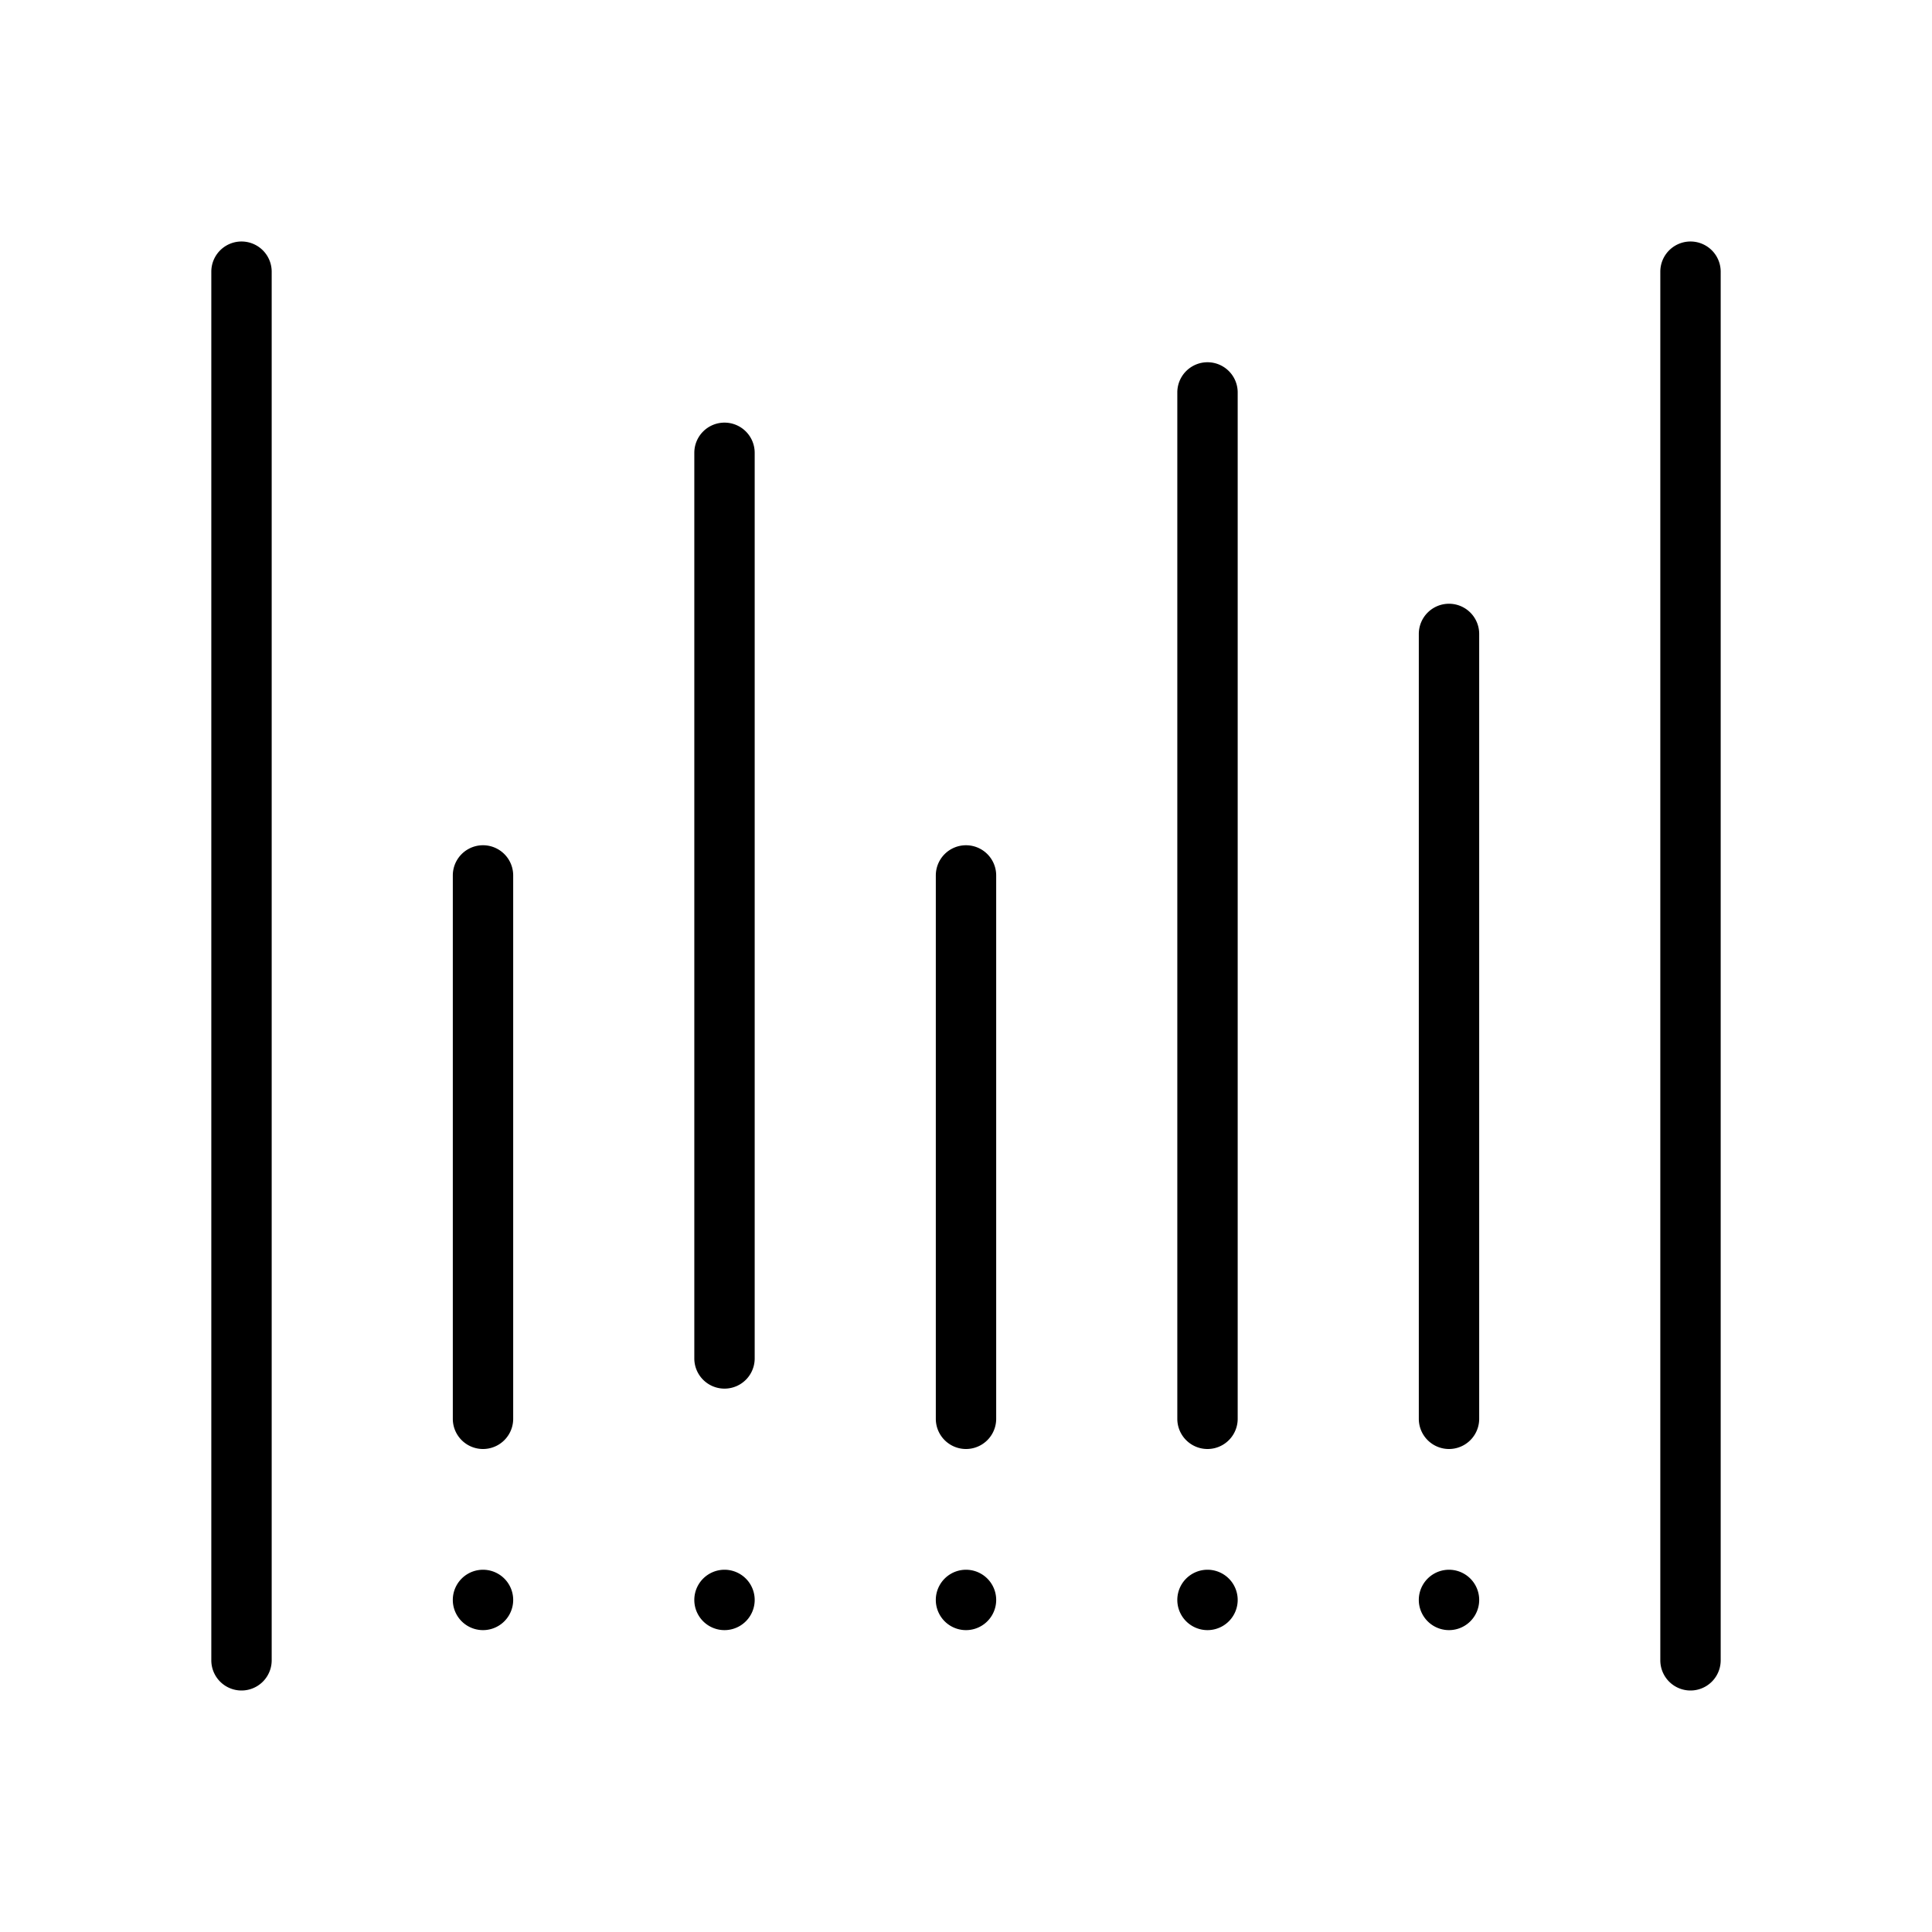 <svg xmlns="http://www.w3.org/2000/svg" width="32" height="32" viewBox="0 0 32 32"><path d="M4.5 4.5a.5.5 0 0 0-1 0v23a.5.5 0 0 0 1 0zM28.5 4.5a.5.5 0 0 0-1 0v23a.5.5 0 0 0 1 0zM16 14a.5.5 0 0 1 .5.5v9a.5.5 0 0 1-1 0v-9a.5.5 0 0 1 .5-.5M20.5 6.5a.5.5 0 0 0-1 0v17a.5.5 0 0 0 1 0zM24 10a.5.5 0 0 1 .5.5v13a.5.5 0 0 1-1 0v-13a.5.5 0 0 1 .5-.5M8.5 14.5a.5.5 0 0 0-1 0v9a.5.5 0 0 0 1 0zM12 7a.5.5 0 0 1 .5.5v15a.5.5 0 0 1-1 0v-15A.5.5 0 0 1 12 7M8 27a.5.5 0 1 0 0-1 .5.5 0 0 0 0 1M12.5 26.5a.5.5 0 1 1-1 0 .5.5 0 0 1 1 0M16 27a.5.5 0 1 0 0-1 .5.5 0 0 0 0 1M20.5 26.5a.5.5 0 1 1-1 0 .5.5 0 0 1 1 0M24 27a.5.5 0 1 0 0-1 .5.5 0 0 0 0 1"/></svg>